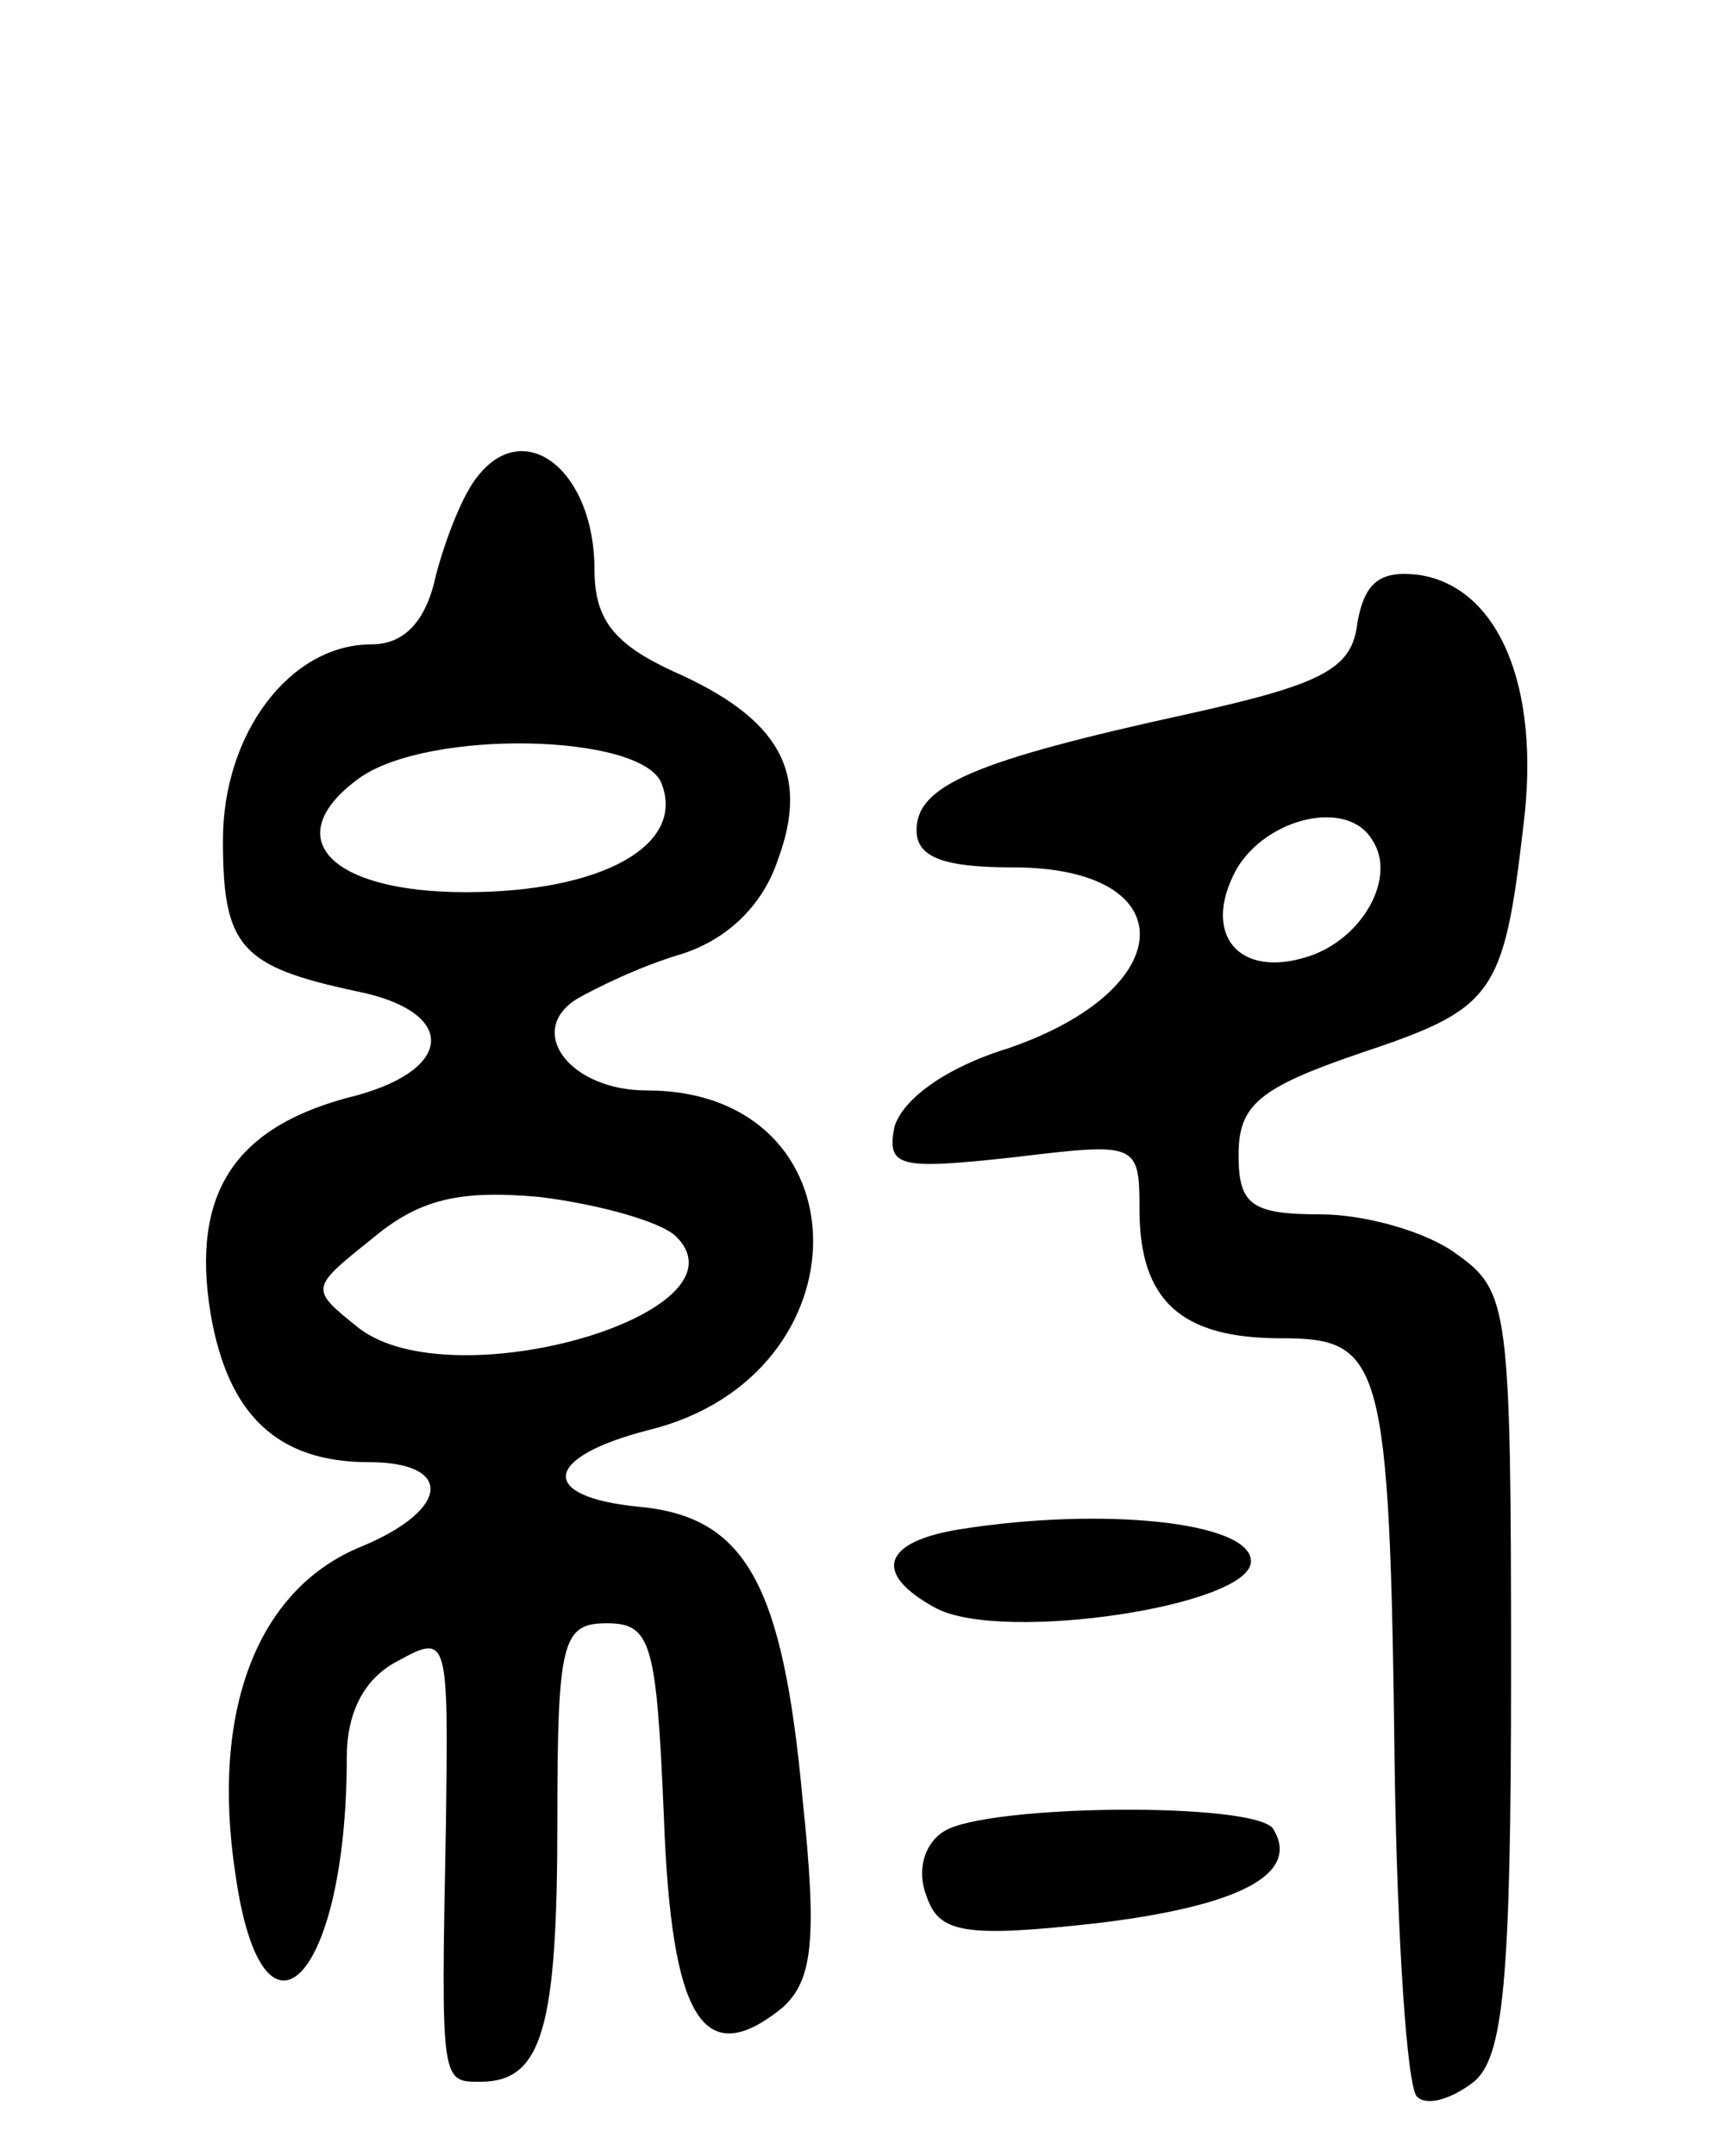 <svg version="1.0" xmlns="http://www.w3.org/2000/svg"
 width="70pt" height="87pt" viewBox="0 0 70 87"
 preserveAspectRatio="xMidYMid meet">
<g transform="translate(0,87) scale(0.1,-0.1)"
fill="#000000" stroke="none">
<path d="M193 678 c-6 -7 -13 -25 -17 -40 -4 -19 -13 -28 -26 -28 -33 0 -60
-36 -60 -79 0 -43 7 -51 54 -61 40 -8 40 -31 0 -42 -49 -12 -67 -39 -59 -88 7
-41 27 -60 64 -60 34 0 33 -19 -3 -34 -42 -17 -61 -66 -51 -132 11 -78 45 -43
45 47 0 18 7 32 21 39 20 11 20 9 19 -67 -2 -104 -2 -103 14 -103 25 0 31 22
31 105 0 73 2 80 20 80 18 0 20 -8 23 -78 3 -82 16 -103 48 -77 12 11 14 27 8
84 -8 87 -23 114 -66 118 -41 4 -39 20 4 31 89 22 88 137 -1 137 -31 0 -49 24
-28 37 7 4 25 13 42 18 19 6 33 20 39 38 13 35 1 57 -42 76 -24 11 -32 21 -32
41 0 40 -28 62 -47 38z m74 -124 c10 -25 -24 -44 -79 -44 -55 0 -76 22 -43 46
28 20 114 18 122 -2z m6 -183 c31 -31 -90 -66 -128 -37 -20 16 -20 16 5 36 19
16 35 20 68 17 24 -3 49 -10 55 -16z"/>
<path d="M548 619 c-2 -19 -14 -25 -68 -37 -87 -19 -110 -29 -110 -47 0 -11
11 -15 39 -15 69 0 68 -49 -2 -73 -26 -8 -43 -21 -46 -32 -3 -16 2 -17 48 -12
50 6 51 6 51 -21 0 -37 17 -52 57 -52 41 0 44 -8 46 -172 1 -70 5 -130 9 -134
4 -4 14 -1 23 6 12 10 15 41 15 166 0 147 -1 153 -22 168 -12 9 -37 16 -55 16
-28 0 -33 4 -33 24 0 20 8 27 49 41 54 18 58 23 66 92 7 56 -10 96 -42 101
-16 2 -22 -3 -25 -19z m6 -88 c10 -15 -4 -40 -26 -47 -28 -9 -43 9 -29 35 12
21 45 29 55 12z"/>
<path d="M388 253 c-32 -5 -36 -18 -10 -32 27 -14 127 1 127 19 0 16 -60 22
-117 13z"/>
<path d="M381 131 c-8 -5 -11 -16 -7 -26 5 -15 15 -17 69 -11 58 7 82 20 71
38 -7 11 -116 10 -133 -1z"/>
</g>
</svg>
